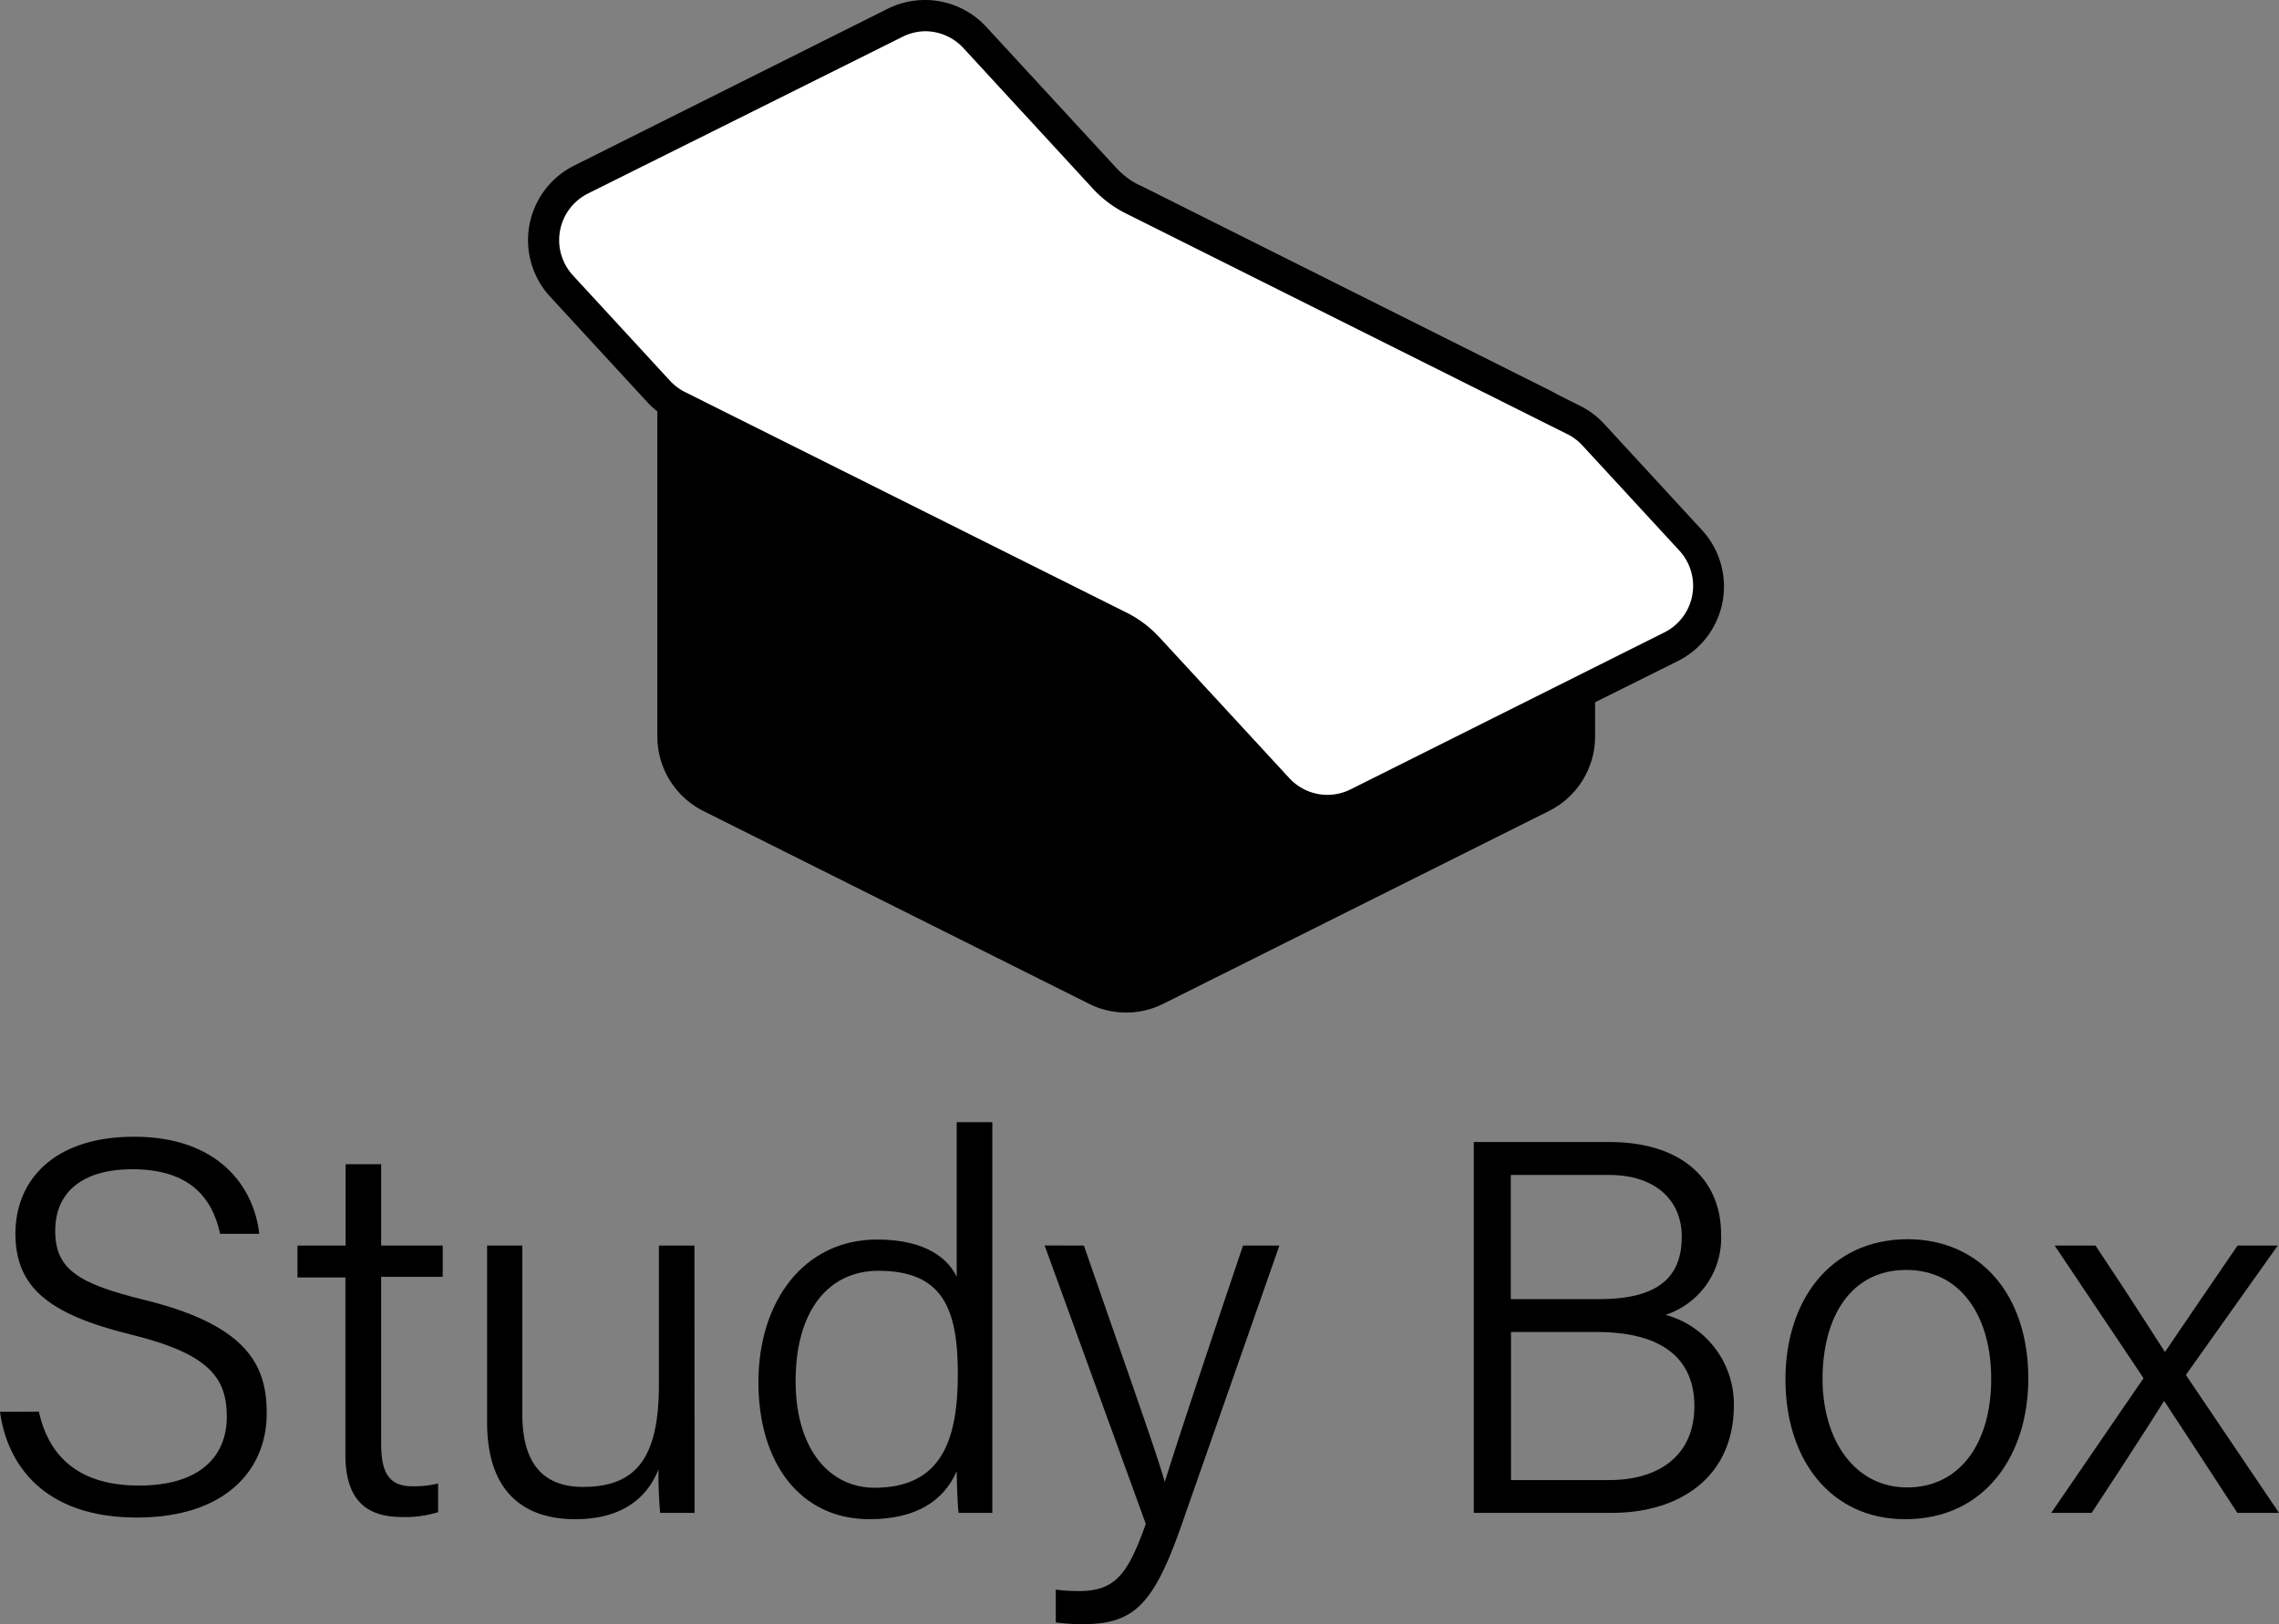 <svg xmlns="http://www.w3.org/2000/svg" viewBox="0 0 218.73 155.94"><rect x="0" y="0" width="218.73" height="155.94" fill="#808080" stroke="none"/><defs><style>.cls-1{fill:#fff;}</style></defs><title>logo_full_onwhite</title><g id="Layer_2" data-name="Layer 2"><g id="Foreground"><path d="M110.36,95.71a6.52,6.52,0,0,1-2.91-.69l-37-18.5a6.45,6.45,0,0,1-3.59-5.81V25.56a6.52,6.52,0,0,1,6.42-6.5l35.16-.39a6.63,6.63,0,0,1,3,.69l38.84,19.42a6.47,6.47,0,0,1,3.6,5.82V70.71a6.46,6.46,0,0,1-3.6,5.81l-37,18.5A6.48,6.48,0,0,1,110.36,95.71Z" transform="translate(-2.27)"/><path d="M108.51,20.17a5.12,5.12,0,0,1,2.24.53l38.84,19.43a5,5,0,0,1,2.77,4.47V70.71a5,5,0,0,1-2.77,4.47l-37,18.5a5,5,0,0,1-4.47,0l-37-18.5a5,5,0,0,1-2.76-4.47V25.56a5,5,0,0,1,4.94-5l35.15-.39h.06m0-3h-.09l-35.15.39a8,8,0,0,0-7.91,8V70.71a8,8,0,0,0,4.42,7.15l37,18.5a7.94,7.94,0,0,0,7.15,0l37-18.5a8,8,0,0,0,4.43-7.15V44.6a8,8,0,0,0-4.43-7.16L112.09,18a8,8,0,0,0-3.58-.85Z" transform="translate(-2.27)"/><path class="cls-1" d="M129.67,77.81a6.54,6.54,0,0,1-4.79-2.1L112.45,62.22a9.26,9.26,0,0,0-2.74-2.07L67.34,39a6.67,6.67,0,0,1-1.88-1.41l-9.3-10.1A6.5,6.5,0,0,1,58,17.24l30.1-15a6.39,6.39,0,0,1,2.91-.69,6.5,6.5,0,0,1,4.78,2.1l12.43,13.49A9.36,9.36,0,0,0,111,19.15l42.37,21.19a6.49,6.49,0,0,1,1.88,1.41l9.3,10.1a6.51,6.51,0,0,1-1.87,10.22L132.57,77.12a6.51,6.51,0,0,1-2.9.69Z" transform="translate(-2.27)"/><path d="M91.05,3a5,5,0,0,1,3.68,1.61l12.43,13.5a10.91,10.91,0,0,0,3.17,2.38L152.7,41.68a5,5,0,0,1,1.44,1.08l9.31,10.1A5,5,0,0,1,162,60.72L131.9,75.78a5,5,0,0,1-2.23.53A5,5,0,0,1,126,74.69L113.56,61.2a11,11,0,0,0-3.17-2.39L68,37.63a5.12,5.12,0,0,1-1.44-1.09l-9.3-10.1a5,5,0,0,1,1.44-7.86l30.1-15A5,5,0,0,1,91.05,3m0-3a8.1,8.1,0,0,0-3.58.84L57.37,15.9a8,8,0,0,0-2.31,12.57l9.3,10.1a7.85,7.85,0,0,0,2.31,1.74L109,61.5a8,8,0,0,1,2.31,1.73l12.43,13.5a8,8,0,0,0,9.46,1.73l30.11-15a8,8,0,0,0,2.3-12.58l-9.3-10.1A8,8,0,0,0,154,39L111.67,17.81a7.85,7.85,0,0,1-2.31-1.74L96.93,2.58A8,8,0,0,0,91.05,0Z" transform="translate(-2.27)"/><path d="M6,135.52c1,4.53,4.07,7.1,9.6,7.1,6.08,0,8.44-3,8.44-6.6,0-3.81-1.77-6.08-9.29-7.92-7.91-1.95-11-4.59-11-9.67s3.63-9.3,11.4-9.3c8.12,0,11.51,4.84,12,9.32H23.39c-.74-3.52-3-6.2-8.41-6.2-4.78,0-7.41,2.19-7.41,5.9s2.19,5.09,8.61,6.66c10.07,2.48,11.69,6.47,11.69,10.88,0,5.46-4,10-12.46,10-8.92,0-12.45-5.06-13.14-10.15Z" transform="translate(-2.27)"/><path d="M30.82,119.58h4.62v-7.81h3.41v7.81h5.91v3H38.85v15.93c0,2.7.62,4.18,3,4.18a9.83,9.83,0,0,0,2.47-.27v2.75a10.4,10.4,0,0,1-3.48.47c-3.61,0-5.42-1.84-5.42-6v-17H30.82Z" transform="translate(-2.27)"/><path d="M68.93,137.76c0,2.5,0,6.26,0,7.48h-3.3a40.85,40.85,0,0,1-.16-4.18c-1.16,2.94-3.72,4.79-8,4.79-4,0-8.45-1.76-8.45-9.33V119.58h3.38v16.17c0,3.58,1.12,7,5.83,7,5.27,0,7.28-3,7.28-9.87V119.58h3.41Z" transform="translate(-2.27)"/><path d="M97.51,107.73v30.19c0,2.43,0,4.8,0,7.32H94.28c-.11-.64-.18-2.85-.19-4-1.27,2.92-4,4.61-8.37,4.61-6.64,0-10.66-5.39-10.66-13.15S79.42,119,86.46,119c4.86,0,6.9,2,7.63,3.59V107.73ZM78.63,132.58c0,6.65,3.33,10.25,7.57,10.25,6.42,0,8-4.56,8-10.92,0-6.21-1.41-9.91-7.62-9.91C81.78,122,78.63,125.84,78.63,132.58Z" transform="translate(-2.27)"/><path d="M106.3,119.58c4.71,13.59,7,20,7.76,22.69h0c.94-3,2.89-9,7.51-22.69h3.49l-9.45,27c-2.67,7.56-4.56,9.35-9.47,9.35a20.19,20.19,0,0,1-2.54-.17v-3.15a17.75,17.75,0,0,0,2.22.14c3.5,0,4.7-1.63,6.42-6.45l-9.71-26.73Z" transform="translate(-2.27)"/><path d="M143.72,109.64h13c7.14,0,10.73,3.77,10.73,8.82a7.75,7.75,0,0,1-5.32,7.77,8.89,8.89,0,0,1,6.55,8.67c0,6.94-5.24,10.34-11.69,10.34H143.72Zm12.06,15.08c5.71,0,7.9-2.17,7.9-6,0-3.34-2.36-5.92-7-5.92h-9.41v11.92Zm-8.49,17.37h9.46c4.59,0,8.14-2.23,8.14-7.11,0-4.23-2.71-7.1-9.35-7.1h-8.25Z" transform="translate(-2.27)"/><path d="M196.94,132.36c0,7.25-4.08,13.49-11.82,13.49-7.12,0-11.49-5.69-11.49-13.42,0-7.45,4.19-13.46,11.76-13.46C192.36,119,196.94,124.31,196.94,132.36Zm-19.75,0c0,5.89,3.07,10.44,8.13,10.44s8.06-4.26,8.06-10.43c0-5.93-2.87-10.45-8.16-10.45S177.19,126.39,177.19,132.41Z" transform="translate(-2.27)"/><path d="M203.39,119.58c4,6,5.66,8.69,6.64,10.18h.05c1.17-1.71,3.55-5.24,6.94-10.18h3.86L212.06,132,221,145.24h-4c-3.43-5.27-5.87-9-7-10.71h-.05c-.92,1.47-3.12,4.93-6.93,10.71h-3.88L208,132.31l-8.53-12.73Z" transform="translate(-2.27)"/></g></g></svg>
